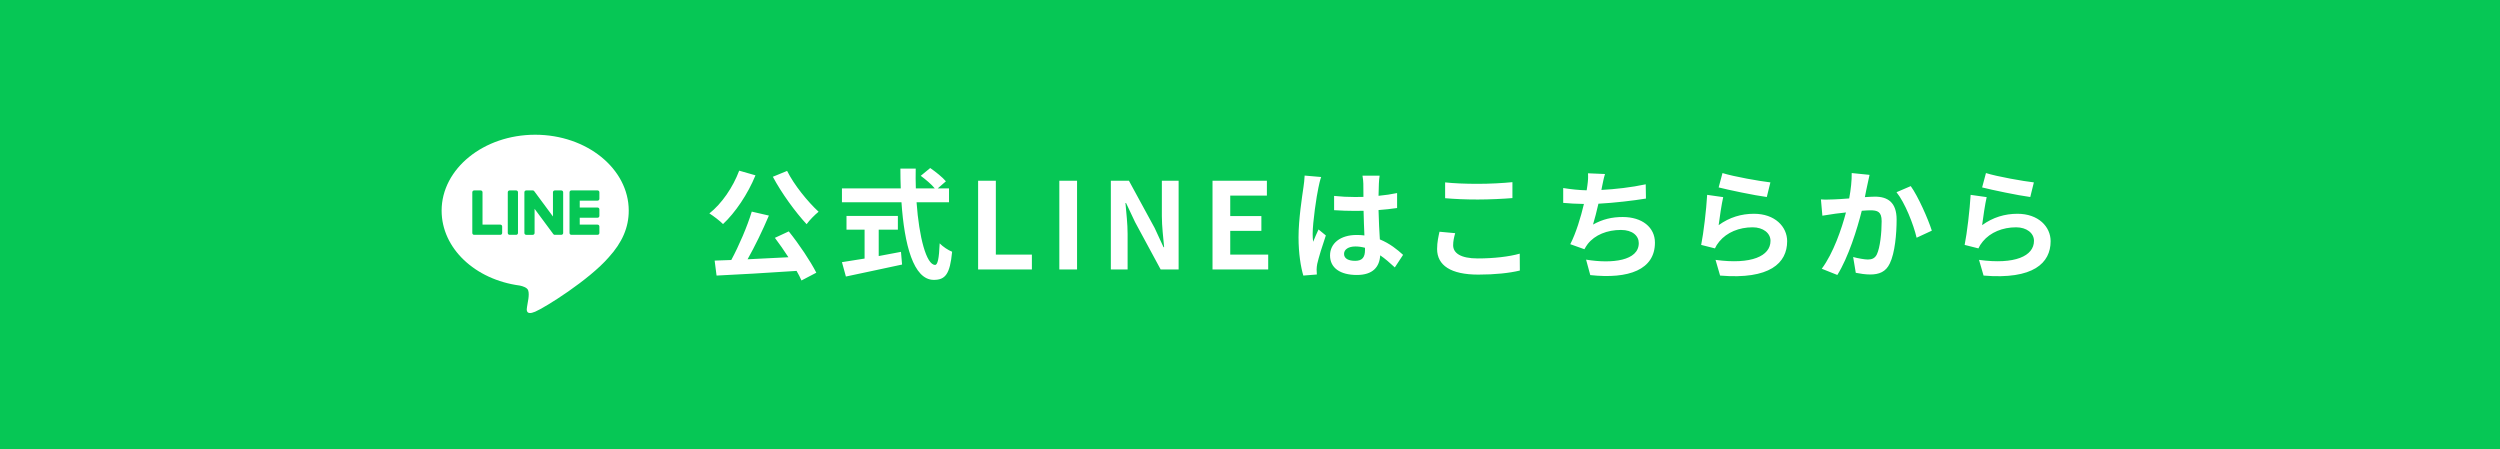 <svg width="334" height="60" viewBox="0 0 334 60" fill="none" xmlns="http://www.w3.org/2000/svg">
<rect width="334" height="60" fill="#06C755"/>
<path d="M103.252 23.616C104.42 25.808 106.26 28.336 107.764 29.952C108.132 29.424 108.868 28.688 109.364 28.288C107.908 26.944 106.084 24.704 105.156 22.832L103.252 23.616ZM98.756 22.8C97.924 25.024 96.42 27.216 94.772 28.512C95.268 28.816 96.212 29.536 96.596 29.936C98.228 28.416 99.908 25.936 100.932 23.424L98.756 22.8ZM103.524 31.776C104.116 32.56 104.756 33.472 105.332 34.368C103.476 34.464 101.604 34.56 99.876 34.64C100.852 32.912 101.892 30.768 102.724 28.8L100.436 28.272C99.828 30.272 98.724 32.832 97.7 34.736L95.476 34.816L95.732 36.816C98.548 36.688 102.58 36.448 106.42 36.192C106.692 36.656 106.916 37.088 107.076 37.472L109.06 36.432C108.276 34.896 106.772 32.64 105.38 30.912L103.524 31.776ZM117.396 30.688H119.956V28.848H113.092V30.688H115.508V34.544C114.356 34.736 113.3 34.896 112.484 35.024L113.012 36.944C115.076 36.496 117.892 35.92 120.516 35.344L120.372 33.648C119.396 33.84 118.372 34.032 117.396 34.208V30.688ZM126.788 27.024V25.168H125.284L126.372 24.224C125.94 23.696 124.996 22.944 124.276 22.448L123.012 23.488C123.652 23.968 124.452 24.624 124.884 25.168H122.356C122.324 24.304 122.324 23.408 122.34 22.528H120.292C120.292 23.408 120.308 24.304 120.34 25.168H112.484V27.024H120.436C120.82 32.656 122.02 37.392 124.756 37.392C126.276 37.392 126.916 36.656 127.204 33.632C126.676 33.424 125.972 32.96 125.54 32.512C125.46 34.544 125.268 35.392 124.932 35.392C123.764 35.392 122.788 31.696 122.452 27.024H126.788ZM130.676 36H137.86V34.016H133.044V24.144H130.676V36ZM141.526 36H143.894V24.144H141.526V36ZM148.408 36H150.648V31.248C150.648 29.888 150.472 28.4 150.36 27.12H150.44L151.64 29.664L155.064 36H157.464V24.144H155.224V28.88C155.224 30.224 155.416 31.792 155.528 33.024H155.448L154.264 30.464L150.824 24.144H148.408V36ZM161.992 36H169.432V34.016H164.36V30.848H168.52V28.864H164.36V26.128H169.256V24.144H161.992V36ZM179.564 33.92C179.564 33.312 180.172 32.928 181.084 32.928C181.516 32.928 181.948 32.992 182.364 33.104C182.364 33.216 182.364 33.312 182.364 33.392C182.364 34.336 182.028 34.848 181.052 34.848C180.204 34.848 179.564 34.576 179.564 33.92ZM184.316 23.472H182.028C182.092 23.792 182.14 24.288 182.14 24.528C182.14 24.864 182.156 25.52 182.156 26.304C181.788 26.32 181.404 26.32 181.036 26.32C180.076 26.32 179.148 26.272 178.236 26.176V28.08C179.18 28.144 180.092 28.176 181.036 28.176C181.404 28.176 181.788 28.176 182.172 28.16C182.188 29.296 182.252 30.464 182.284 31.456C181.964 31.408 181.612 31.392 181.244 31.392C179.068 31.392 177.692 32.512 177.692 34.128C177.692 35.808 179.068 36.736 181.276 36.736C183.436 36.736 184.3 35.648 184.396 34.112C185.036 34.544 185.676 35.104 186.348 35.728L187.452 34.048C186.684 33.344 185.676 32.528 184.348 31.984C184.284 30.896 184.204 29.616 184.172 28.064C185.052 28 185.884 27.904 186.652 27.792V25.792C185.884 25.952 185.052 26.08 184.172 26.16C184.188 25.456 184.204 24.864 184.22 24.512C184.236 24.16 184.268 23.776 184.316 23.472ZM176.508 23.648L174.3 23.456C174.284 23.968 174.204 24.576 174.14 25.024C173.964 26.256 173.484 29.28 173.484 31.696C173.484 33.872 173.788 35.696 174.124 36.816L175.932 36.672C175.916 36.448 175.9 36.176 175.9 36.016C175.9 35.84 175.932 35.488 175.98 35.264C176.172 34.4 176.684 32.768 177.132 31.456L176.156 30.656C175.916 31.2 175.644 31.744 175.436 32.304C175.388 31.984 175.372 31.584 175.372 31.264C175.372 29.664 175.9 26.144 176.14 25.072C176.188 24.784 176.38 23.968 176.508 23.648ZM193.068 24.368V26.48C194.364 26.592 195.756 26.656 197.436 26.656C198.956 26.656 200.94 26.56 202.06 26.464V24.336C200.828 24.464 199.004 24.56 197.42 24.56C195.74 24.56 194.252 24.496 193.068 24.368ZM194.412 31.152L192.316 30.96C192.188 31.552 191.996 32.336 191.996 33.264C191.996 35.456 193.836 36.688 197.5 36.688C199.74 36.688 201.66 36.48 203.052 36.144L203.036 33.888C201.628 34.288 199.58 34.528 197.42 34.528C195.116 34.528 194.14 33.792 194.14 32.768C194.14 32.224 194.252 31.728 194.412 31.152ZM214.428 23.248L212.156 23.152C212.188 23.68 212.172 24.08 212.076 24.768C212.044 24.96 212.012 25.184 211.98 25.424C211.004 25.408 209.804 25.28 208.844 25.12V27.104C209.66 27.184 210.604 27.232 211.612 27.248C211.196 29.008 210.556 31.136 209.788 32.624L211.676 33.296C211.836 33.024 211.948 32.816 212.124 32.592C213.084 31.376 214.716 30.72 216.556 30.72C218.124 30.72 218.94 31.52 218.94 32.48C218.94 34.832 215.404 35.264 211.9 34.688L212.46 36.752C217.628 37.312 221.1 36.016 221.1 32.416C221.1 30.368 219.388 28.992 216.796 28.992C215.372 28.992 214.124 29.28 212.828 30C213.068 29.216 213.324 28.192 213.548 27.216C215.692 27.104 218.236 26.8 219.9 26.528L219.868 24.624C217.932 25.04 215.772 25.28 213.948 25.376C213.98 25.2 214.012 25.024 214.044 24.88C214.156 24.352 214.252 23.808 214.428 23.248ZM230.124 23.12L229.612 25.04C230.86 25.36 234.428 26.112 236.044 26.32L236.524 24.368C235.132 24.208 231.644 23.6 230.124 23.12ZM230.22 26.336L228.076 26.032C227.964 28.016 227.596 31.152 227.276 32.72L229.116 33.184C229.26 32.864 229.42 32.608 229.708 32.256C230.716 31.04 232.348 30.368 234.156 30.368C235.548 30.368 236.54 31.136 236.54 32.176C236.54 34.208 233.996 35.376 229.196 34.72L229.804 36.816C236.46 37.376 238.764 35.136 238.764 32.224C238.764 30.288 237.132 28.56 234.332 28.56C232.652 28.56 231.068 29.024 229.612 30.08C229.724 29.168 230.012 27.216 230.22 26.336ZM249.772 23.36L247.388 23.12C247.404 24.128 247.276 25.296 247.052 26.512C246.236 26.576 245.484 26.624 244.988 26.64C244.396 26.656 243.852 26.688 243.276 26.64L243.468 28.816C243.948 28.736 244.796 28.624 245.244 28.544C245.548 28.512 246.044 28.448 246.62 28.384C246.044 30.576 244.94 33.808 243.388 35.904L245.468 36.736C246.94 34.384 248.124 30.592 248.732 28.16C249.18 28.128 249.58 28.096 249.836 28.096C250.844 28.096 251.388 28.272 251.388 29.552C251.388 31.136 251.18 33.072 250.748 33.984C250.492 34.512 250.076 34.672 249.548 34.672C249.116 34.672 248.204 34.512 247.58 34.336L247.932 36.448C248.476 36.56 249.228 36.672 249.852 36.672C251.052 36.672 251.948 36.32 252.476 35.2C253.164 33.808 253.388 31.216 253.388 29.328C253.388 27.024 252.188 26.272 250.492 26.272C250.156 26.272 249.676 26.304 249.148 26.336C249.26 25.76 249.372 25.168 249.484 24.688C249.564 24.288 249.676 23.776 249.772 23.36ZM255.276 24.864L253.372 25.68C254.508 27.088 255.644 29.984 256.06 31.76L258.092 30.816C257.612 29.296 256.268 26.24 255.276 24.864ZM265.324 23.12L264.812 25.04C266.06 25.36 269.628 26.112 271.244 26.32L271.724 24.368C270.332 24.208 266.844 23.6 265.324 23.12ZM265.42 26.336L263.276 26.032C263.164 28.016 262.796 31.152 262.476 32.72L264.316 33.184C264.46 32.864 264.62 32.608 264.908 32.256C265.916 31.04 267.548 30.368 269.356 30.368C270.748 30.368 271.74 31.136 271.74 32.176C271.74 34.208 269.196 35.376 264.396 34.72L265.004 36.816C271.66 37.376 273.964 35.136 273.964 32.224C273.964 30.288 272.332 28.56 269.532 28.56C267.852 28.56 266.268 29.024 264.812 30.08C264.924 29.168 265.212 27.216 265.42 26.336Z" fill="white"/>
<path fill-rule="evenodd" clip-rule="evenodd" d="M71.5 18C78.392 18 84 22.55 84 28.144C84 30.383 83.133 32.398 81.32 34.384C78.698 37.403 72.834 41.08 71.5 41.642C70.203 42.189 70.353 41.334 70.412 40.997L70.417 40.969L70.595 39.898C70.638 39.58 70.681 39.084 70.555 38.769C70.414 38.42 69.861 38.239 69.455 38.152C63.447 37.359 59 33.158 59 28.144C59 22.55 64.609 18 71.5 18ZM66.847 30.009H64.464V25.684C64.464 25.62 64.439 25.558 64.393 25.513C64.348 25.467 64.286 25.441 64.222 25.441H63.344C63.312 25.441 63.28 25.447 63.251 25.459C63.221 25.471 63.194 25.489 63.171 25.512C63.149 25.535 63.131 25.561 63.119 25.591C63.106 25.621 63.1 25.652 63.1 25.684V31.131C63.1 31.195 63.127 31.256 63.169 31.298V31.3L63.172 31.303L63.175 31.306C63.22 31.35 63.281 31.374 63.344 31.373H66.847C66.981 31.373 67.089 31.264 67.089 31.13V30.255C67.089 30.223 67.083 30.191 67.071 30.161C67.059 30.132 67.041 30.105 67.019 30.082C66.996 30.059 66.969 30.041 66.94 30.029C66.91 30.016 66.879 30.01 66.847 30.009V30.009ZM68.083 25.441H68.961C69.095 25.441 69.203 25.55 69.203 25.684V31.131C69.203 31.266 69.094 31.373 68.961 31.373H68.083C68.018 31.373 67.957 31.348 67.911 31.303C67.865 31.257 67.84 31.196 67.839 31.131V25.684C67.839 25.55 67.948 25.441 68.083 25.441ZM74.119 25.441H74.994C75.13 25.441 75.239 25.55 75.239 25.684V31.131C75.239 31.266 75.13 31.373 74.995 31.373H74.119C74.098 31.374 74.077 31.371 74.056 31.366H74.053C74.047 31.364 74.042 31.362 74.036 31.359L74.028 31.356L74.017 31.352C74.013 31.35 74.009 31.348 74.005 31.345L74 31.344L73.984 31.334L73.983 31.333C73.958 31.317 73.937 31.296 73.92 31.272L71.42 27.897V31.131C71.421 31.163 71.414 31.195 71.402 31.224C71.39 31.254 71.372 31.281 71.35 31.303C71.327 31.326 71.301 31.344 71.271 31.356C71.242 31.369 71.21 31.375 71.178 31.375H70.302C70.237 31.375 70.175 31.349 70.13 31.304C70.084 31.259 70.058 31.197 70.058 31.133V25.684C70.058 25.55 70.167 25.441 70.302 25.441H71.188L71.195 25.442H71.205L71.209 25.444H71.219L71.234 25.448H71.237L71.241 25.45L71.256 25.455L71.264 25.458C71.269 25.46 71.274 25.462 71.278 25.464L71.283 25.466L71.286 25.467C71.293 25.471 71.3 25.475 71.306 25.48L71.311 25.483L71.319 25.488V25.489C71.322 25.489 71.323 25.492 71.325 25.494C71.329 25.497 71.334 25.5 71.338 25.503L71.342 25.508C71.356 25.52 71.368 25.534 71.378 25.548L73.875 28.922V25.684C73.875 25.55 73.984 25.441 74.119 25.441ZM80.08 26.561C80.08 26.695 79.97 26.805 79.838 26.805H77.453V27.727H79.836C79.97 27.727 80.078 27.836 80.078 27.969V28.845C80.078 28.98 79.969 29.089 79.836 29.089H77.453V30.011H79.836C79.97 30.011 80.078 30.12 80.078 30.253V31.13C80.078 31.264 79.969 31.373 79.836 31.373H76.333C76.301 31.374 76.269 31.367 76.24 31.355C76.21 31.343 76.184 31.326 76.161 31.303L76.158 31.298C76.114 31.254 76.09 31.194 76.089 31.131V25.684C76.089 25.619 76.116 25.559 76.156 25.517L76.161 25.512L76.162 25.511C76.208 25.466 76.269 25.441 76.333 25.441H79.836C79.97 25.441 80.078 25.55 80.078 25.684V26.561H80.08Z" fill="white"/>
</svg>
